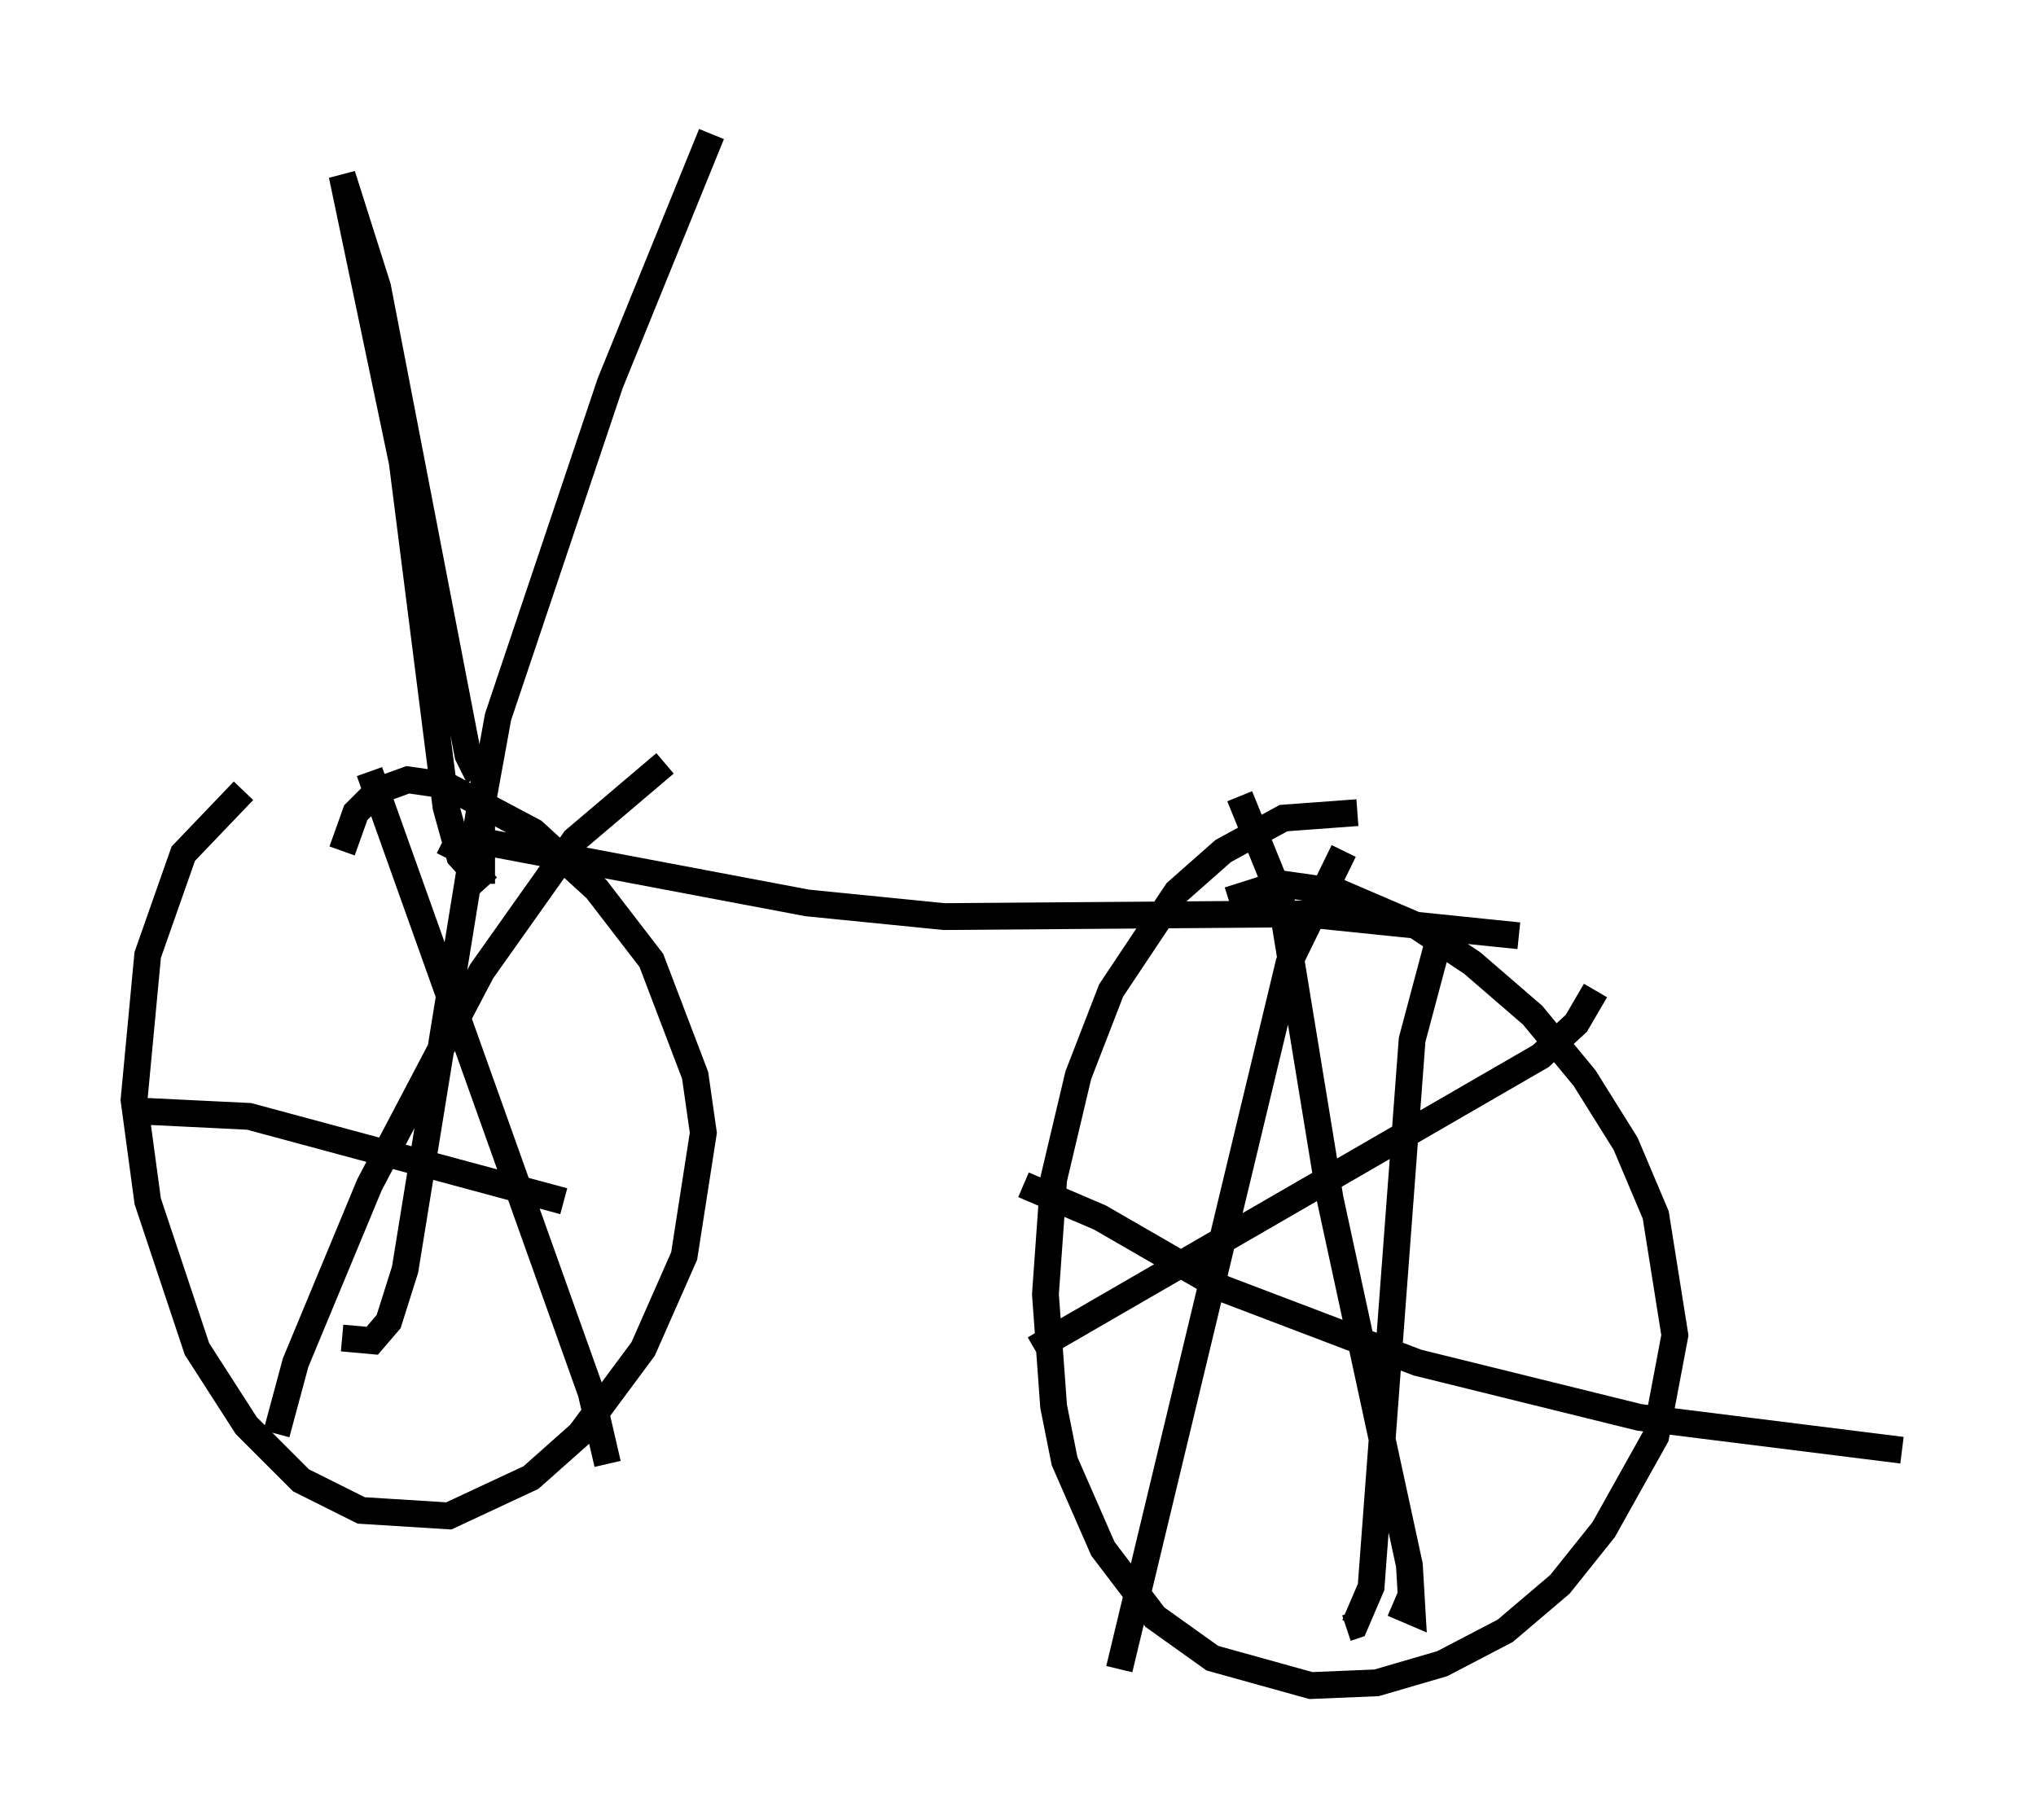 <?xml version="1.0" encoding="utf-8" ?>
<svg baseProfile="full" height="67.882" version="1.1" width="75.947" xmlns="http://www.w3.org/2000/svg" xmlns:ev="http://www.w3.org/2001/xml-events" xmlns:xlink="http://www.w3.org/1999/xlink"><defs /><rect fill="white" height="67.882" width="75.947" x="0" y="0" /><path d="M12.146, 29.092 m-3.063, 0.408 l-2.246, 2.348 -1.327, 3.777 l-0.51, 5.41 0.51, 3.777 l1.838, 5.513 1.838, 2.858 l2.042, 2.042 2.246, 1.123 l3.267, 0.204 3.063, -1.429 l1.838, -1.633 2.348, -3.165 l1.531, -3.471 0.715, -4.594 l-0.306, -2.144 -1.633, -4.288 l-2.042, -2.654 -2.348, -2.144 l-3.267, -1.735 -1.429, -0.204 l-1.123, 0.408 -0.817, 0.817 l-0.51, 1.429 m1.021, -2.96 l8.269, 23.173 0.613, 2.654 m2.144, -26.134 l-3.369, 2.858 -3.471, 4.9 l-4.185, 7.963 -2.756, 6.635 l-0.715, 2.654 m7.861, -25.011 l-3.063, 18.886 -0.613, 1.94 l-0.613, 0.715 -1.123, -0.102 m-7.656, -8.473 l4.185, 0.204 11.74, 3.165 m29.604, -14.496 l-2.756, 0.204 -2.246, 1.225 l-1.735, 1.531 -2.45, 3.675 l-1.225, 3.165 -0.919, 3.879 l-0.306, 4.288 0.306, 4.185 l0.408, 2.042 1.429, 3.267 l1.94, 2.552 2.144, 1.531 l3.675, 1.021 2.45, -0.102 l2.45, -0.715 2.348, -1.225 l2.042, -1.735 1.633, -2.042 l1.94, -3.471 0.715, -3.777 l-0.715, -4.492 -1.123, -2.654 l-1.531, -2.45 -1.94, -2.348 l-2.246, -1.94 -2.144, -1.429 l-2.858, -1.225 -2.144, -0.306 l-1.94, 0.613 m0.408, -3.879 l1.531, 3.777 1.838, 11.229 l2.96, 13.679 0.102, 1.735 l-0.715, -0.306 m-13.373, -9.494 l18.886, -10.923 1.327, -1.225 l0.715, -1.225 m-5.615, -2.756 l-1.225, 4.594 -1.531, 20.417 l-0.613, 1.429 -0.306, 0.102 m-0.102, -28.992 l-2.042, 4.185 -6.329, 26.338 m-3.573, -18.069 l2.858, 1.225 4.594, 2.654 l7.248, 2.756 8.269, 2.042 l9.8, 1.225 m-54.207, -22.05 l0.408, -0.817 12.965, 2.45 l5.104, 0.51 13.475, -0.102 l7.963, 0.817 m-38.792, -5.921 l-0.408, -0.817 -3.369, -17.456 l-1.327, -4.185 2.246, 10.719 l1.633, 12.863 0.51, 1.838 l1.021, 1.123 m8.371, -28.073 l-3.777, 9.29 -4.185, 12.454 l-0.613, 3.369 0.0, 2.858 " fill="none" stroke="black" stroke-width="1" /></svg>
